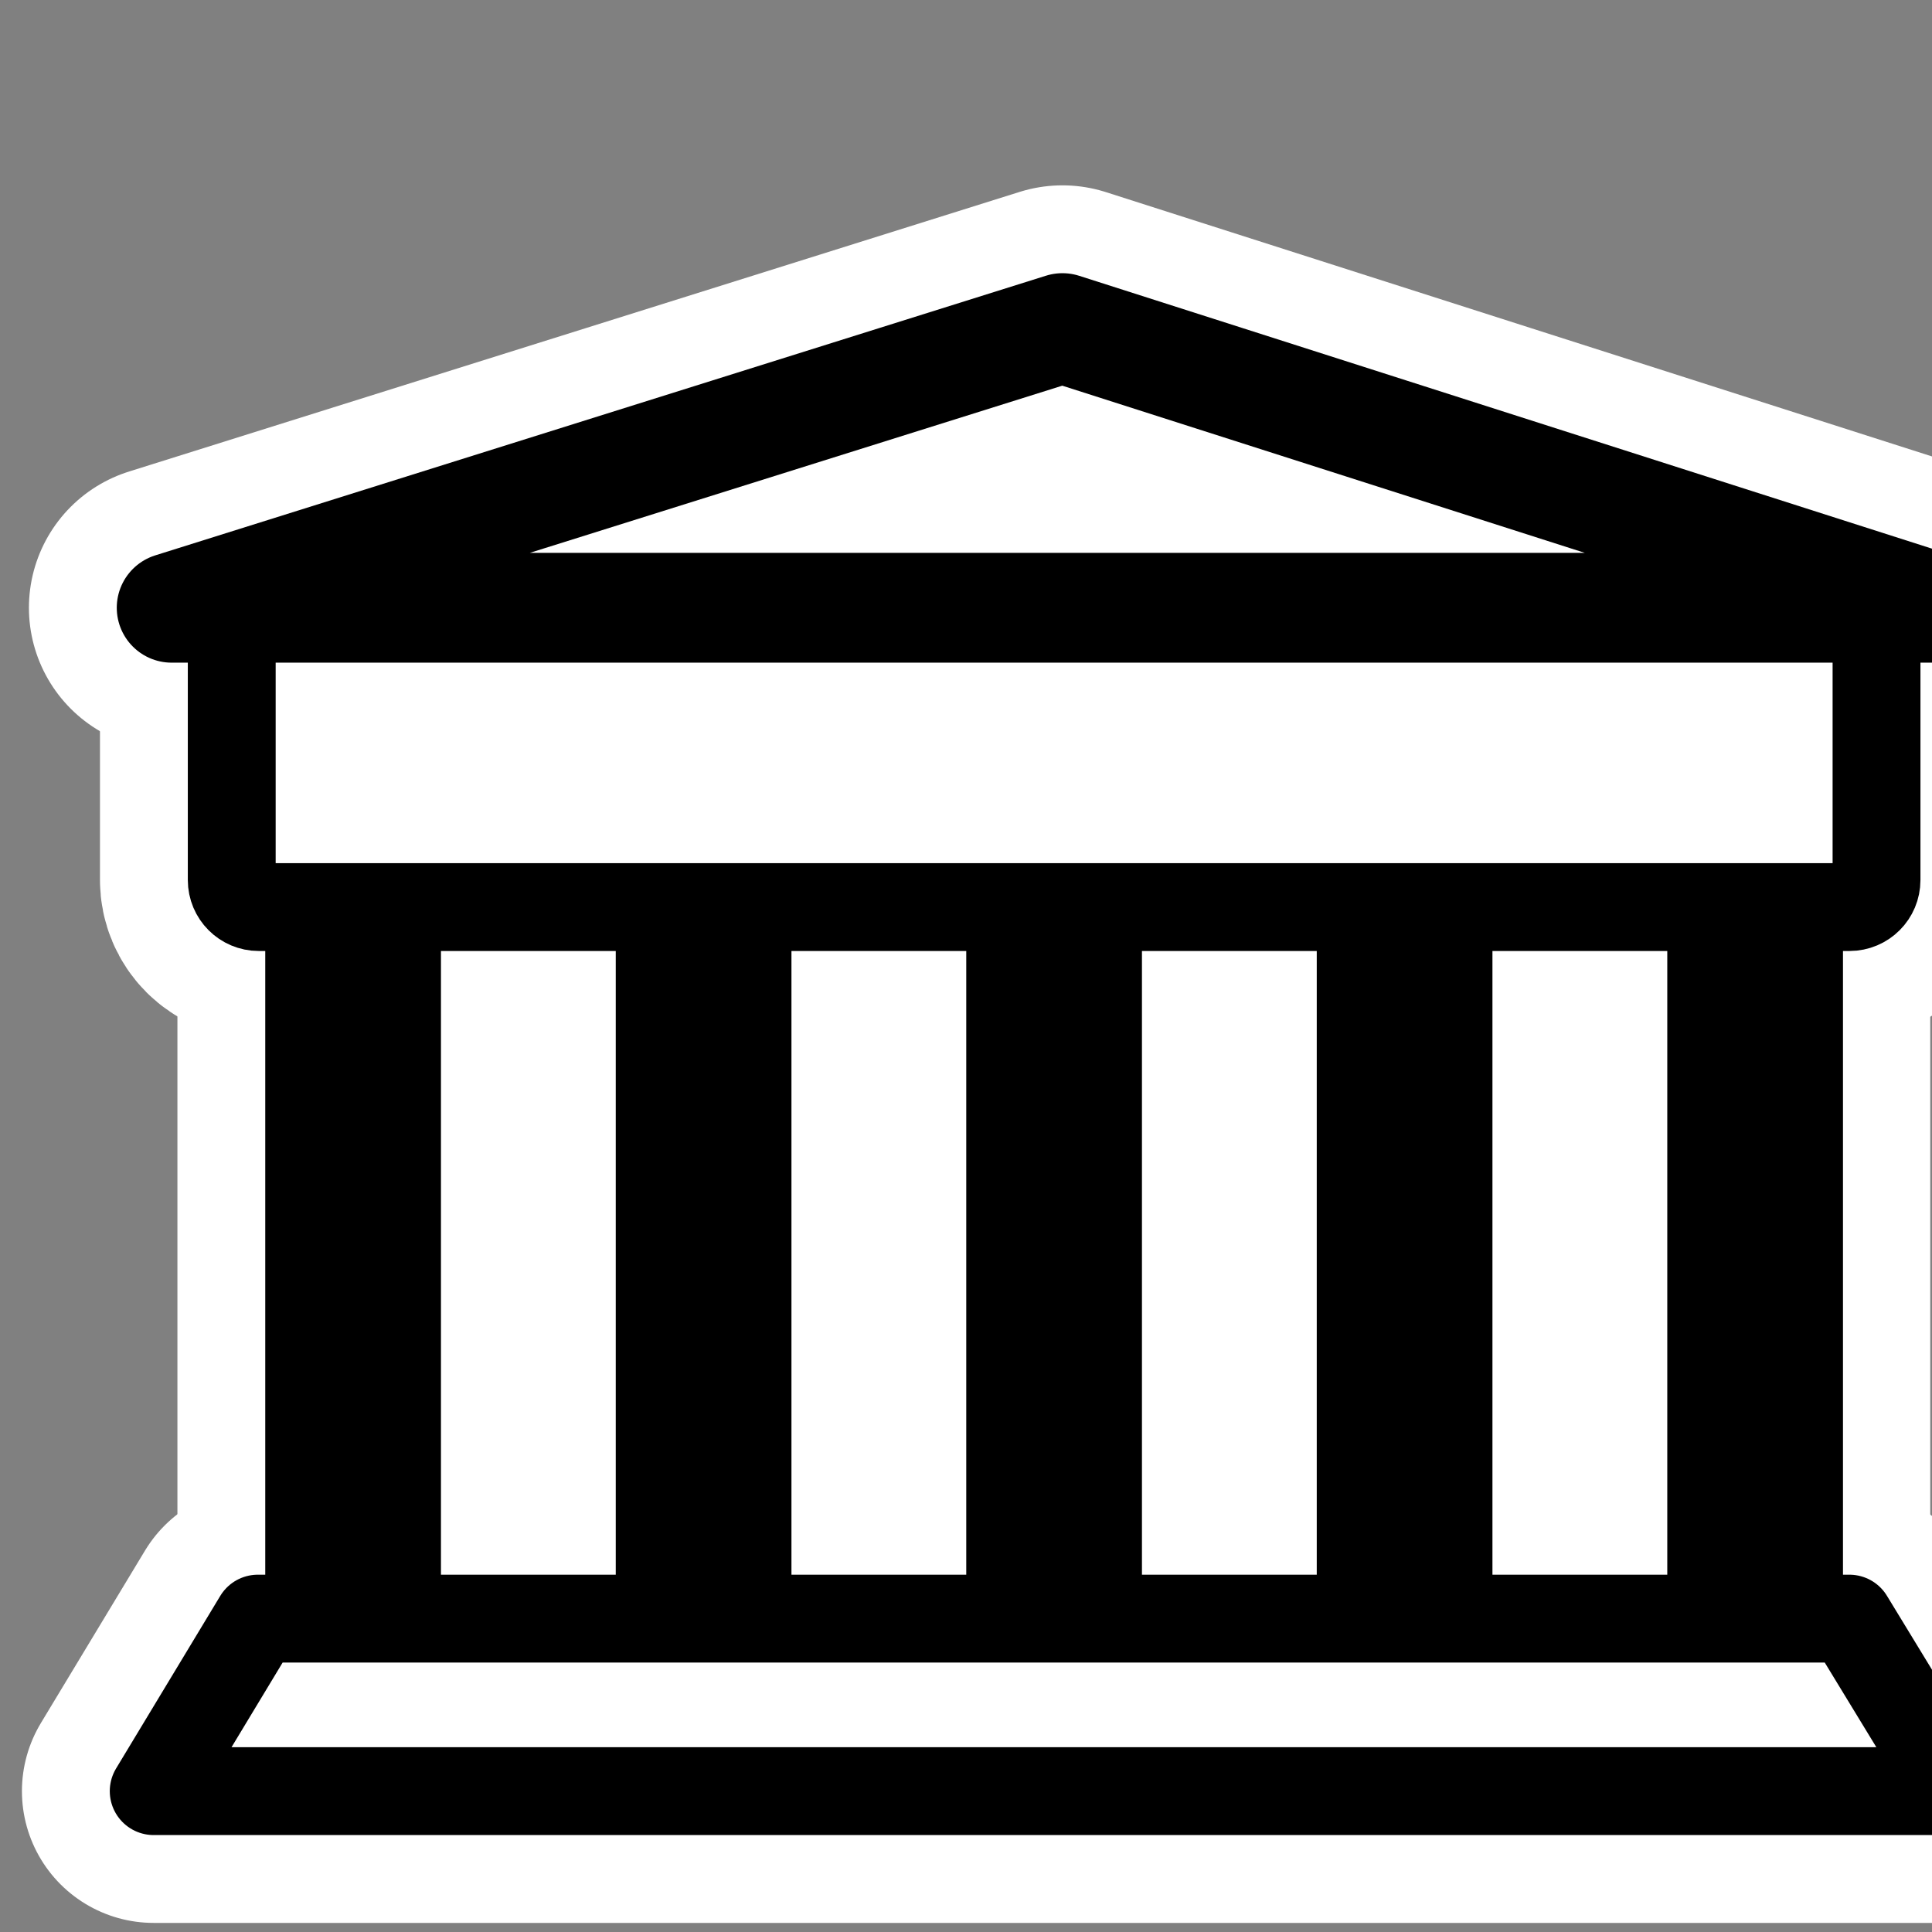 <?xml version="1.0" encoding="UTF-8" standalone="no"?>
<svg
    xmlns:inkscape="http://www.inkscape.org/namespaces/inkscape"
    xmlns:rdf="http://www.w3.org/1999/02/22-rdf-syntax-ns#"
    xmlns="http://www.w3.org/2000/svg"
    xmlns:dc="http://purl.org/dc/elements/1.1/"
    xmlns:ns1="http://sozi.baierouge.fr"
    xmlns:cc="http://web.resource.org/cc/"
    xmlns:xlink="http://www.w3.org/1999/xlink"
    xmlns:sodipodi="http://sodipodi.sourceforge.net/DTD/sodipodi-0.dtd"
    id="svg1"
    sodipodi:docname="apollon.svg"
    viewBox="0 0 55 55"
    sodipodi:version="0.32"
    _SVGFile__filename="oldscale/apps/apollon.svg"
    version="1.0"
    y="0"
    x="0"
    inkscape:version="0.40pre4"
    sodipodi:docbase="/home/danny/work/flat/SVG/mono/scalable/apps"
  >
  <rect x="0" y="0" width="55" height="55" fill="#808080" stroke="none"/>
  <sodipodi:namedview
      id="base"
      bordercolor="#666666"
      inkscape:pageshadow="2"
      inkscape:window-y="0"
      pagecolor="#ffffff"
      inkscape:window-height="699"
      inkscape:zoom="5.0786825"
      inkscape:window-x="0"
      borderopacity="1.0"
      inkscape:current-layer="svg1"
      inkscape:cx="62.416462"
      inkscape:cy="3.9445369"
      inkscape:window-width="1024"
      inkscape:pageopacity="0.0"
  />
  <g
      id="g1766"
      style="stroke:#ffffff"
      transform="translate(0 -50)"
    >
    <path
        id="path1097"
        style="stroke-linejoin:round;stroke:#ffffff;stroke-linecap:round;stroke-width:8.067;fill:none"
        transform="matrix(.93 0 0 .93 2.082 52.02)"
        d="m5.654 47.375l-3.188 5.281h55.125l-3.218-5.281h-48.719z"
    />
    <path
        id="path1098"
        style="stroke-linejoin:round;stroke:#ffffff;stroke-width:10.756;fill:none"
        transform="matrix(.93 0 0 .93 2.006 51.617)"
        d="m8.652 48.421v-22.649"
    />
    <path
        id="path1102"
        style="stroke-linejoin:round;stroke:#ffffff;stroke-width:10;fill:none"
        d="m49.95 96.635v-21.057"
    />
    <path
        id="path1103"
        style="stroke:#ffffff;stroke-width:8.067;fill:none"
        d="m5.683 16.865c-0.459 0-0.828 0.37-0.828 0.828v7.506c0 0.458 0.369 0.828 0.828 0.828h48.692c0.459 0 0.828-0.37 0.828-0.828v-7.506c0-0.458-0.369-0.828-0.828-0.828h-48.692z"
        transform="matrix(.93 0 0 .93 2.082 51.617)"
    />
    <path
        id="path1104"
        style="stroke-linejoin:round;stroke:#ffffff;stroke-linecap:round;stroke-width:8.739;fill:none"
        transform="matrix(.93 0 0 .93 2.082 52.02)"
        d="m3.016 16.432h54.025l-26.758-8.561-27.267 8.561z"
    />
  </g
  >
  <path
      id="rect1764"
      sodipodi:nodetypes="ccccc"
      style="fill-rule:evenodd;color:#000000;fill:#ffffff"
      d="m8.729 25.752h42.542v21.374h-42.542l0-21.374z"
  />
  <g
      id="g1573"
      transform="matrix(.93 0 0 .93 2.082 2.02)"
    >
    <path
        id="path828"
        style="stroke-linejoin:round;fill-rule:evenodd;stroke:#000000;stroke-linecap:round;stroke-width:2.689;fill:#ffffff"
        d="m5.654 47.375l-3.188 5.281h55.125l-3.218-5.281h-48.719z"
    />
    <path
        id="path829"
        style="stroke:#000000;stroke-width:5.378;fill:none"
        transform="translate(-.082 -0.433)"
        d="m8.652 48.421v-22.649"
    />
    <path
        id="path830"
        style="stroke:#000000;stroke-width:5.378;fill:none"
        transform="translate(-.082 -0.433)"
        d="m19.381 48.421v-22.649"
    />
    <path
        id="path831"
        style="stroke:#000000;stroke-width:5.378;fill:none"
        transform="translate(-.082 -0.433)"
        d="m30.11 48.421v-22.649"
    />
    <path
        id="path832"
        style="stroke:#000000;stroke-width:5.378;fill:none"
        transform="translate(-.082 -0.433)"
        d="m40.839 48.421v-22.649"
    />
    <path
        id="path833"
        style="stroke:#000000;stroke-width:5.378;fill:none"
        transform="translate(-.082)"
        d="m51.569 47.988v-22.649"
    />
    <path
        id="rect836"
        style="fill-rule:evenodd;stroke:#000000;stroke-width:2.689;fill:#ffffff"
        d="m5.683 16.865c-0.459 0-0.828 0.37-0.828 0.828v7.506c0 0.458 0.369 0.828 0.828 0.828h48.692c0.459 0 0.828-0.37 0.828-0.828v-7.506c0-0.458-0.369-0.828-0.828-0.828h-48.692z"
        transform="translate(0 -0.433)"
    />
    <path
        id="path837"
        style="stroke-linejoin:round;fill-rule:evenodd;stroke:#000000;stroke-linecap:round;stroke-width:3.361;fill:#ffffff"
        d="m3.016 16.432h54.025l-26.758-8.561-27.267 8.561z"
    />
  </g
  >
</svg
>
